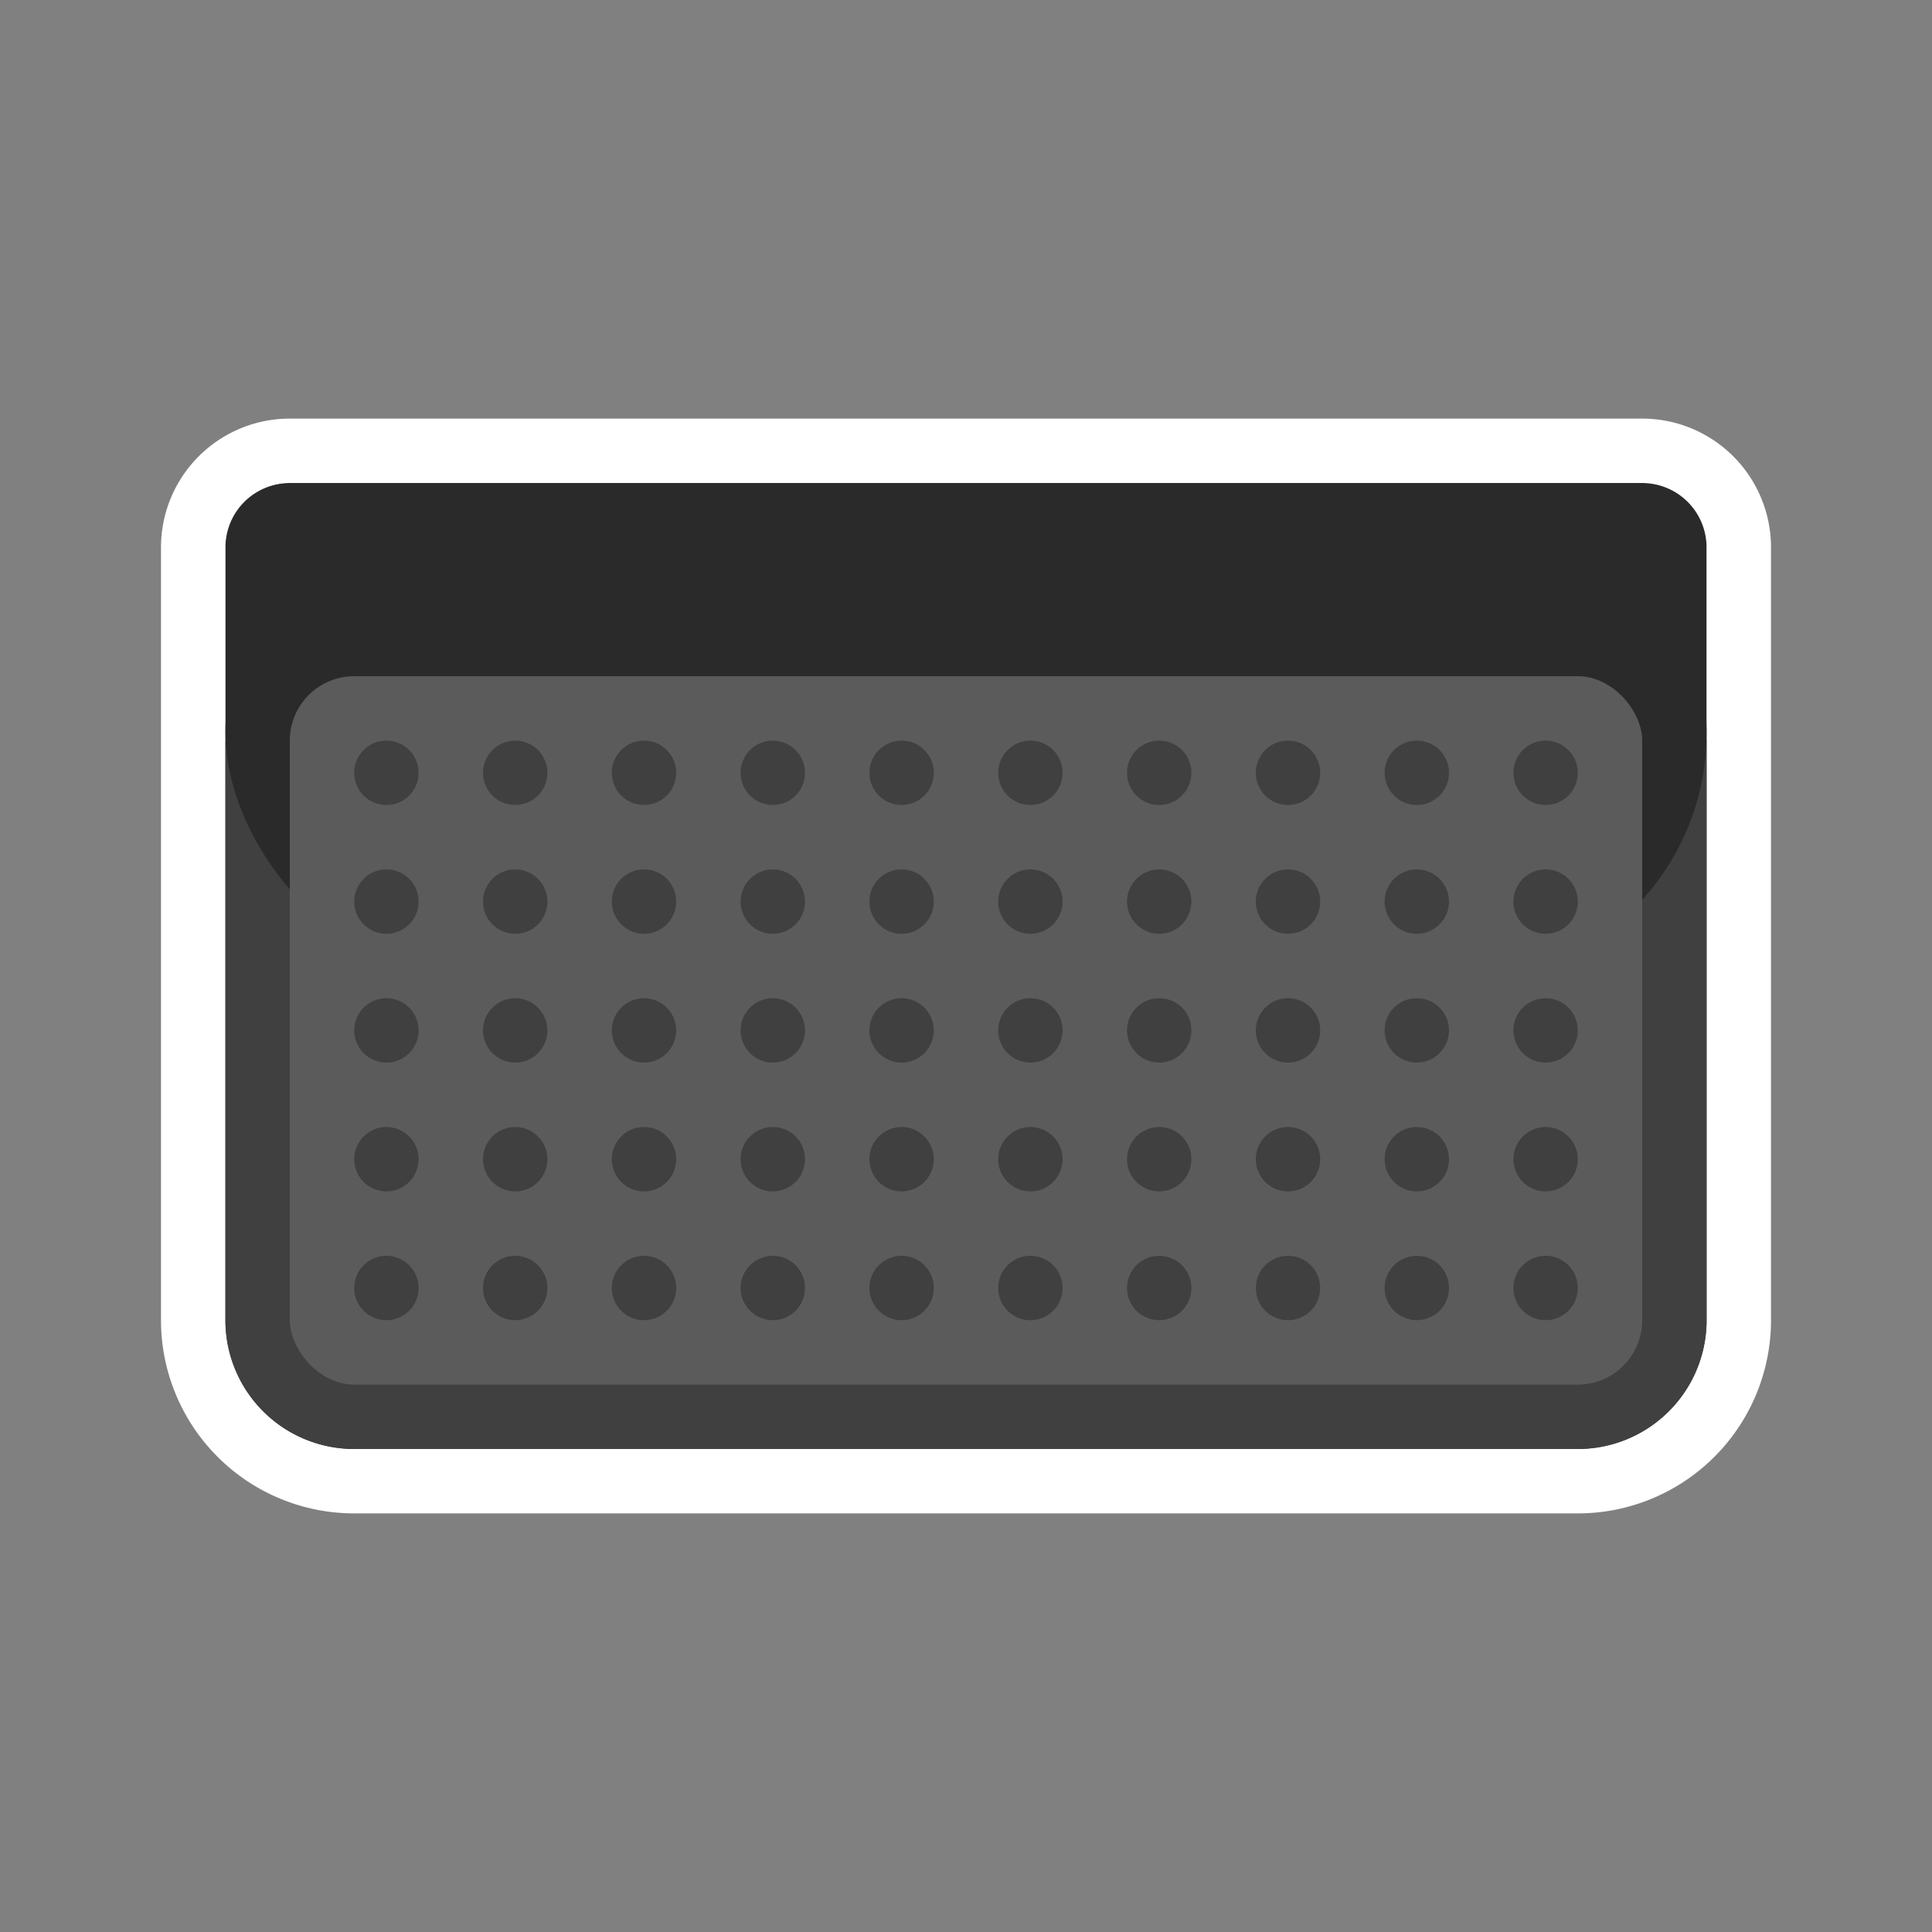 <svg xmlns="http://www.w3.org/2000/svg" xmlns:xlink="http://www.w3.org/1999/xlink" width="120" height="120" viewBox="0 0 120 120">
  <rect x="0" y="0" width="120" height="120" fill="#808080" stroke="none"/>
  <defs>
    <clipPath id="clip-path">
      <rect width="76" height="36" fill="none"/>
    </clipPath>
    <clipPath id="clip-Button_-_PS_Touchpad">
      <rect width="120" height="120"/>
    </clipPath>
  </defs>
  <g id="Button_-_PS_Touchpad" data-name="Button - PS Touchpad" clip-path="url(#clip-Button_-_PS_Touchpad)">
    <g id="Rectangle_49" data-name="Rectangle 49" transform="translate(14 30)" fill="#2a2a2a" stroke="#fff" stroke-width="4">
      <path d="M4,0H88a4,4,0,0,1,4,4V52a8,8,0,0,1-8,8H8a8,8,0,0,1-8-8V4A4,4,0,0,1,4,0Z" stroke="none"/>
      <path d="M4-2H88a6,6,0,0,1,6,6V52A10,10,0,0,1,84,62H8A10,10,0,0,1-2,52V4A6,6,0,0,1,4-2Z" fill="none"/>
    </g>
    <path id="Rectangle_50" data-name="Rectangle 50" d="M0,0H92a0,0,0,0,1,0,0V36a8,8,0,0,1-8,8H8a8,8,0,0,1-8-8V0A0,0,0,0,1,0,0Z" transform="translate(14 46)" fill="#404040"/>
    <rect id="Rectangle_71" data-name="Rectangle 71" width="92" height="31" rx="15.5" transform="translate(14 30)" fill="#2a2a2a"/>
    <rect id="Rectangle_52" data-name="Rectangle 52" width="84" height="44" rx="4" transform="translate(18 42)" fill="#5b5b5b"/>
    <g id="Repeat_Grid_1" data-name="Repeat Grid 1" transform="translate(22 46)" clip-path="url(#clip-path)" style="isolation: isolate">
      <g transform="translate(-19 -35)">
        <circle id="Ellipse_25" data-name="Ellipse 25" cx="2" cy="2" r="2" transform="translate(19 35)" fill="#404040"/>
      </g>
      <g transform="translate(-11 -35)">
        <circle id="Ellipse_25-2" data-name="Ellipse 25" cx="2" cy="2" r="2" transform="translate(19 35)" fill="#404040"/>
      </g>
      <g transform="translate(-3 -35)">
        <circle id="Ellipse_25-3" data-name="Ellipse 25" cx="2" cy="2" r="2" transform="translate(19 35)" fill="#404040"/>
      </g>
      <g transform="translate(5 -35)">
        <circle id="Ellipse_25-4" data-name="Ellipse 25" cx="2" cy="2" r="2" transform="translate(19 35)" fill="#404040"/>
      </g>
      <g transform="translate(13 -35)">
        <circle id="Ellipse_25-5" data-name="Ellipse 25" cx="2" cy="2" r="2" transform="translate(19 35)" fill="#404040"/>
      </g>
      <g transform="translate(21 -35)">
        <circle id="Ellipse_25-6" data-name="Ellipse 25" cx="2" cy="2" r="2" transform="translate(19 35)" fill="#404040"/>
      </g>
      <g transform="translate(29 -35)">
        <circle id="Ellipse_25-7" data-name="Ellipse 25" cx="2" cy="2" r="2" transform="translate(19 35)" fill="#404040"/>
      </g>
      <g transform="translate(37 -35)">
        <circle id="Ellipse_25-8" data-name="Ellipse 25" cx="2" cy="2" r="2" transform="translate(19 35)" fill="#404040"/>
      </g>
      <g transform="translate(45 -35)">
        <circle id="Ellipse_25-9" data-name="Ellipse 25" cx="2" cy="2" r="2" transform="translate(19 35)" fill="#404040"/>
      </g>
      <g transform="translate(53 -35)">
        <circle id="Ellipse_25-10" data-name="Ellipse 25" cx="2" cy="2" r="2" transform="translate(19 35)" fill="#404040"/>
      </g>
      <g transform="translate(-19 -27)">
        <circle id="Ellipse_25-11" data-name="Ellipse 25" cx="2" cy="2" r="2" transform="translate(19 35)" fill="#404040"/>
      </g>
      <g transform="translate(-11 -27)">
        <circle id="Ellipse_25-12" data-name="Ellipse 25" cx="2" cy="2" r="2" transform="translate(19 35)" fill="#404040"/>
      </g>
      <g transform="translate(-3 -27)">
        <circle id="Ellipse_25-13" data-name="Ellipse 25" cx="2" cy="2" r="2" transform="translate(19 35)" fill="#404040"/>
      </g>
      <g transform="translate(5 -27)">
        <circle id="Ellipse_25-14" data-name="Ellipse 25" cx="2" cy="2" r="2" transform="translate(19 35)" fill="#404040"/>
      </g>
      <g transform="translate(13 -27)">
        <circle id="Ellipse_25-15" data-name="Ellipse 25" cx="2" cy="2" r="2" transform="translate(19 35)" fill="#404040"/>
      </g>
      <g transform="translate(21 -27)">
        <circle id="Ellipse_25-16" data-name="Ellipse 25" cx="2" cy="2" r="2" transform="translate(19 35)" fill="#404040"/>
      </g>
      <g transform="translate(29 -27)">
        <circle id="Ellipse_25-17" data-name="Ellipse 25" cx="2" cy="2" r="2" transform="translate(19 35)" fill="#404040"/>
      </g>
      <g transform="translate(37 -27)">
        <circle id="Ellipse_25-18" data-name="Ellipse 25" cx="2" cy="2" r="2" transform="translate(19 35)" fill="#404040"/>
      </g>
      <g transform="translate(45 -27)">
        <circle id="Ellipse_25-19" data-name="Ellipse 25" cx="2" cy="2" r="2" transform="translate(19 35)" fill="#404040"/>
      </g>
      <g transform="translate(53 -27)">
        <circle id="Ellipse_25-20" data-name="Ellipse 25" cx="2" cy="2" r="2" transform="translate(19 35)" fill="#404040"/>
      </g>
      <g transform="translate(-19 -19)">
        <circle id="Ellipse_25-21" data-name="Ellipse 25" cx="2" cy="2" r="2" transform="translate(19 35)" fill="#404040"/>
      </g>
      <g transform="translate(-11 -19)">
        <circle id="Ellipse_25-22" data-name="Ellipse 25" cx="2" cy="2" r="2" transform="translate(19 35)" fill="#404040"/>
      </g>
      <g transform="translate(-3 -19)">
        <circle id="Ellipse_25-23" data-name="Ellipse 25" cx="2" cy="2" r="2" transform="translate(19 35)" fill="#404040"/>
      </g>
      <g transform="translate(5 -19)">
        <circle id="Ellipse_25-24" data-name="Ellipse 25" cx="2" cy="2" r="2" transform="translate(19 35)" fill="#404040"/>
      </g>
      <g transform="translate(13 -19)">
        <circle id="Ellipse_25-25" data-name="Ellipse 25" cx="2" cy="2" r="2" transform="translate(19 35)" fill="#404040"/>
      </g>
      <g transform="translate(21 -19)">
        <circle id="Ellipse_25-26" data-name="Ellipse 25" cx="2" cy="2" r="2" transform="translate(19 35)" fill="#404040"/>
      </g>
      <g transform="translate(29 -19)">
        <circle id="Ellipse_25-27" data-name="Ellipse 25" cx="2" cy="2" r="2" transform="translate(19 35)" fill="#404040"/>
      </g>
      <g transform="translate(37 -19)">
        <circle id="Ellipse_25-28" data-name="Ellipse 25" cx="2" cy="2" r="2" transform="translate(19 35)" fill="#404040"/>
      </g>
      <g transform="translate(45 -19)">
        <circle id="Ellipse_25-29" data-name="Ellipse 25" cx="2" cy="2" r="2" transform="translate(19 35)" fill="#404040"/>
      </g>
      <g transform="translate(53 -19)">
        <circle id="Ellipse_25-30" data-name="Ellipse 25" cx="2" cy="2" r="2" transform="translate(19 35)" fill="#404040"/>
      </g>
      <g transform="translate(-19 -11)">
        <circle id="Ellipse_25-31" data-name="Ellipse 25" cx="2" cy="2" r="2" transform="translate(19 35)" fill="#404040"/>
      </g>
      <g transform="translate(-11 -11)">
        <circle id="Ellipse_25-32" data-name="Ellipse 25" cx="2" cy="2" r="2" transform="translate(19 35)" fill="#404040"/>
      </g>
      <g transform="translate(-3 -11)">
        <circle id="Ellipse_25-33" data-name="Ellipse 25" cx="2" cy="2" r="2" transform="translate(19 35)" fill="#404040"/>
      </g>
      <g transform="translate(5 -11)">
        <circle id="Ellipse_25-34" data-name="Ellipse 25" cx="2" cy="2" r="2" transform="translate(19 35)" fill="#404040"/>
      </g>
      <g transform="translate(13 -11)">
        <circle id="Ellipse_25-35" data-name="Ellipse 25" cx="2" cy="2" r="2" transform="translate(19 35)" fill="#404040"/>
      </g>
      <g transform="translate(21 -11)">
        <circle id="Ellipse_25-36" data-name="Ellipse 25" cx="2" cy="2" r="2" transform="translate(19 35)" fill="#404040"/>
      </g>
      <g transform="translate(29 -11)">
        <circle id="Ellipse_25-37" data-name="Ellipse 25" cx="2" cy="2" r="2" transform="translate(19 35)" fill="#404040"/>
      </g>
      <g transform="translate(37 -11)">
        <circle id="Ellipse_25-38" data-name="Ellipse 25" cx="2" cy="2" r="2" transform="translate(19 35)" fill="#404040"/>
      </g>
      <g transform="translate(45 -11)">
        <circle id="Ellipse_25-39" data-name="Ellipse 25" cx="2" cy="2" r="2" transform="translate(19 35)" fill="#404040"/>
      </g>
      <g transform="translate(53 -11)">
        <circle id="Ellipse_25-40" data-name="Ellipse 25" cx="2" cy="2" r="2" transform="translate(19 35)" fill="#404040"/>
      </g>
      <g transform="translate(-19 -3)">
        <circle id="Ellipse_25-41" data-name="Ellipse 25" cx="2" cy="2" r="2" transform="translate(19 35)" fill="#404040"/>
      </g>
      <g transform="translate(-11 -3)">
        <circle id="Ellipse_25-42" data-name="Ellipse 25" cx="2" cy="2" r="2" transform="translate(19 35)" fill="#404040"/>
      </g>
      <g transform="translate(-3 -3)">
        <circle id="Ellipse_25-43" data-name="Ellipse 25" cx="2" cy="2" r="2" transform="translate(19 35)" fill="#404040"/>
      </g>
      <g transform="translate(5 -3)">
        <circle id="Ellipse_25-44" data-name="Ellipse 25" cx="2" cy="2" r="2" transform="translate(19 35)" fill="#404040"/>
      </g>
      <g transform="translate(13 -3)">
        <circle id="Ellipse_25-45" data-name="Ellipse 25" cx="2" cy="2" r="2" transform="translate(19 35)" fill="#404040"/>
      </g>
      <g transform="translate(21 -3)">
        <circle id="Ellipse_25-46" data-name="Ellipse 25" cx="2" cy="2" r="2" transform="translate(19 35)" fill="#404040"/>
      </g>
      <g transform="translate(29 -3)">
        <circle id="Ellipse_25-47" data-name="Ellipse 25" cx="2" cy="2" r="2" transform="translate(19 35)" fill="#404040"/>
      </g>
      <g transform="translate(37 -3)">
        <circle id="Ellipse_25-48" data-name="Ellipse 25" cx="2" cy="2" r="2" transform="translate(19 35)" fill="#404040"/>
      </g>
      <g transform="translate(45 -3)">
        <circle id="Ellipse_25-49" data-name="Ellipse 25" cx="2" cy="2" r="2" transform="translate(19 35)" fill="#404040"/>
      </g>
      <g transform="translate(53 -3)">
        <circle id="Ellipse_25-50" data-name="Ellipse 25" cx="2" cy="2" r="2" transform="translate(19 35)" fill="#404040"/>
      </g>
    </g>
  </g>
</svg>

